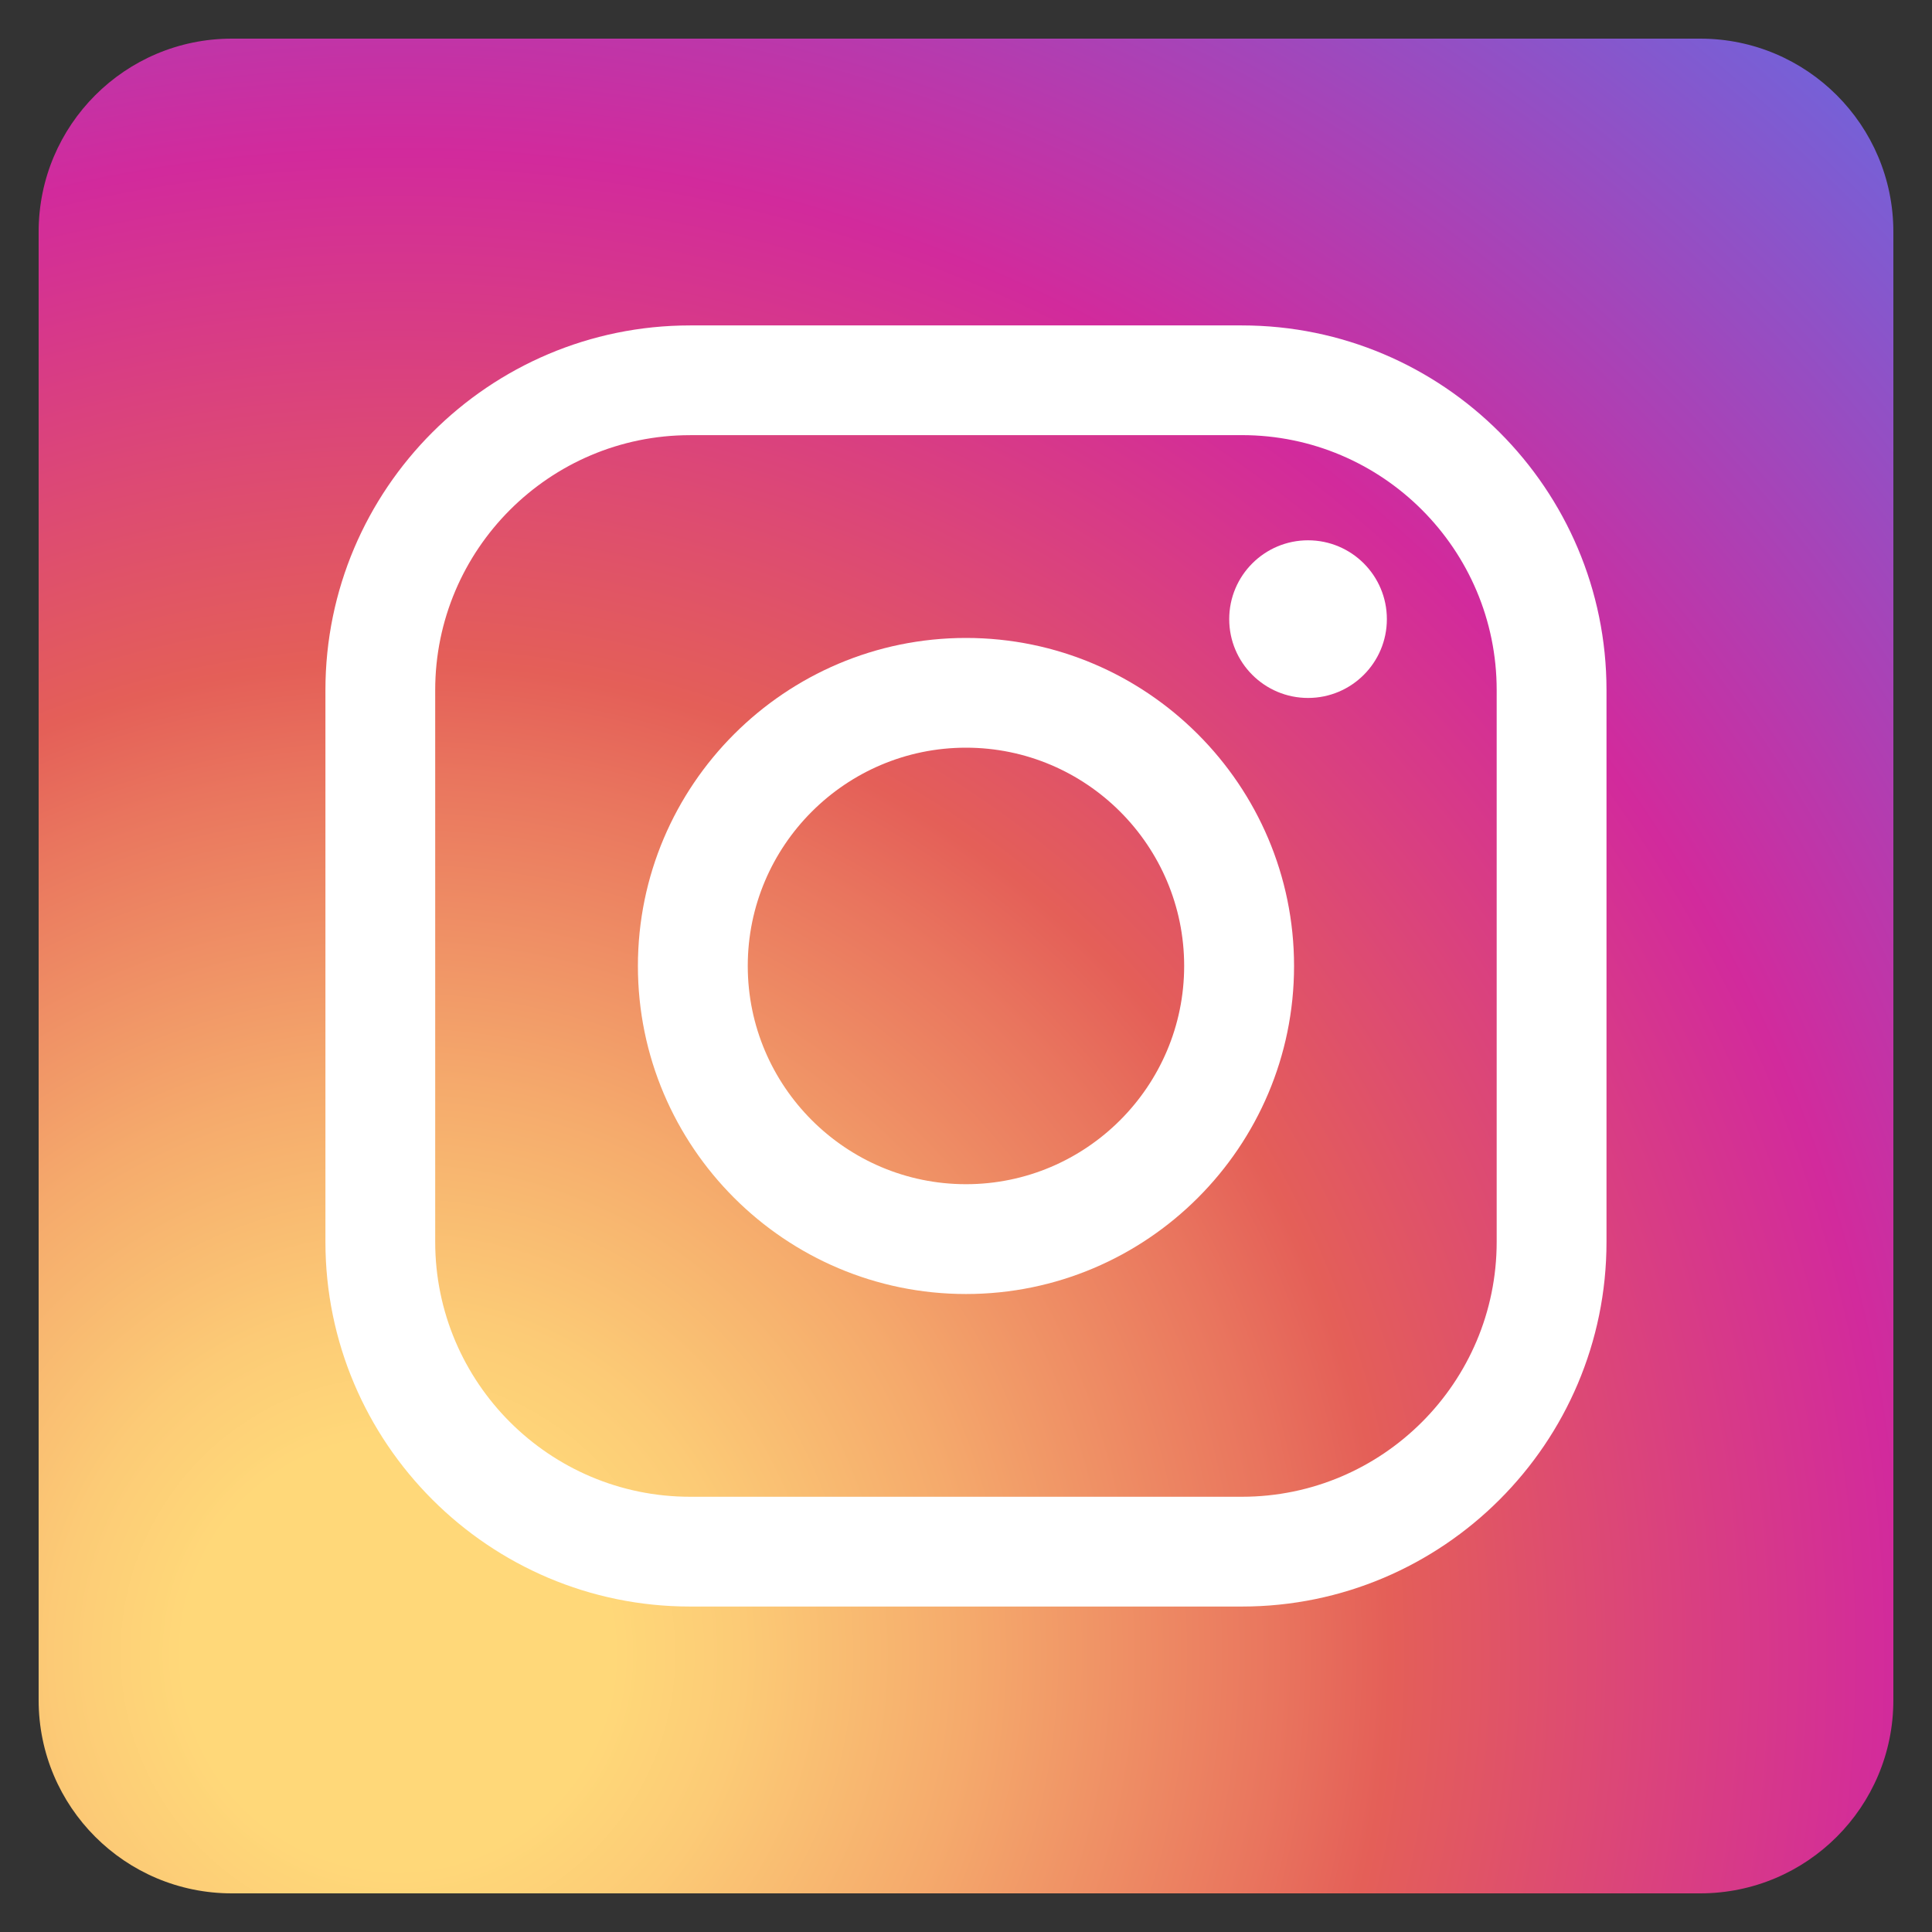 <?xml version="1.0" encoding="utf-8"?>
<!-- Generator: Adobe Illustrator 16.0.0, SVG Export Plug-In . SVG Version: 6.00 Build 0)  -->
<!DOCTYPE svg PUBLIC "-//W3C//DTD SVG 1.1//EN" "http://www.w3.org/Graphics/SVG/1.1/DTD/svg11.dtd">
<svg version="1.1" id="圖層_1" xmlns="http://www.w3.org/2000/svg" xmlns:xlink="http://www.w3.org/1999/xlink" x="0px" y="0px"
	 width="50px" height="50px" viewBox="0 0 50 50" enable-background="new 0 0 50 50" xml:space="preserve">
<rect x="0" y="0" width="50" height="50" fill="#333333" stroke="none"/>
<radialGradient id="SVGID_1_" cx="10.295" cy="42.803" r="57.201" gradientUnits="userSpaceOnUse">
	<stop  offset="0.097" style="stop-color:#FFD879"/>
	<stop  offset="0.154" style="stop-color:#FCCB76"/>
	<stop  offset="0.258" style="stop-color:#F5AA6C"/>
	<stop  offset="0.398" style="stop-color:#E9755E"/>
	<stop  offset="0.449" style="stop-color:#E45F58"/>
	<stop  offset="0.679" style="stop-color:#D22A9C"/>
	<stop  offset="1" style="stop-color:#6968DF"/>
</radialGradient>
<path fill="url(#SVGID_1_)" d="M44,1h-3.684H9.749H6C3.238,1,1,3.239,1,6v38c0,2.762,2.238,5,5,5h3.682H40.25H44
	c2.762,0,5-2.238,5-5V6C49,3.239,46.762,1,44,1z"/>
<g>
	<g>
		<path fill="#FFFFFF" d="M32.141,41.577H17.859c-5.203,0-9.437-4.235-9.437-9.437V17.859c0-5.203,4.234-9.437,9.437-9.437h14.281
			c5.203,0,9.436,4.233,9.436,9.437v14.281C41.578,37.342,37.344,41.577,32.141,41.577z M17.859,11.262
			c-3.637,0-6.596,2.96-6.596,6.598v14.279c0,3.639,2.959,6.597,6.596,6.597h14.281c3.637,0,6.594-2.958,6.594-6.597V17.859
			c0-3.638-2.957-6.598-6.594-6.598H17.859z"/>
	</g>
	<g>
		<path fill="#FFFFFF" d="M25,33.489c-4.682,0-8.491-3.809-8.491-8.489c0-4.68,3.809-8.49,8.491-8.49c4.679,0,8.49,3.811,8.49,8.49
			C33.49,29.681,29.68,33.489,25,33.489z M25,19.35c-3.114,0-5.648,2.535-5.648,5.648s2.536,5.649,5.648,5.649
			c3.111,0,5.646-2.536,5.646-5.649S28.113,19.35,25,19.35z"/>
	</g>
	<g>
		<circle fill="#FFFFFF" cx="33.852" cy="16.023" r="2.04"/>
	</g>
</g>
</svg>
